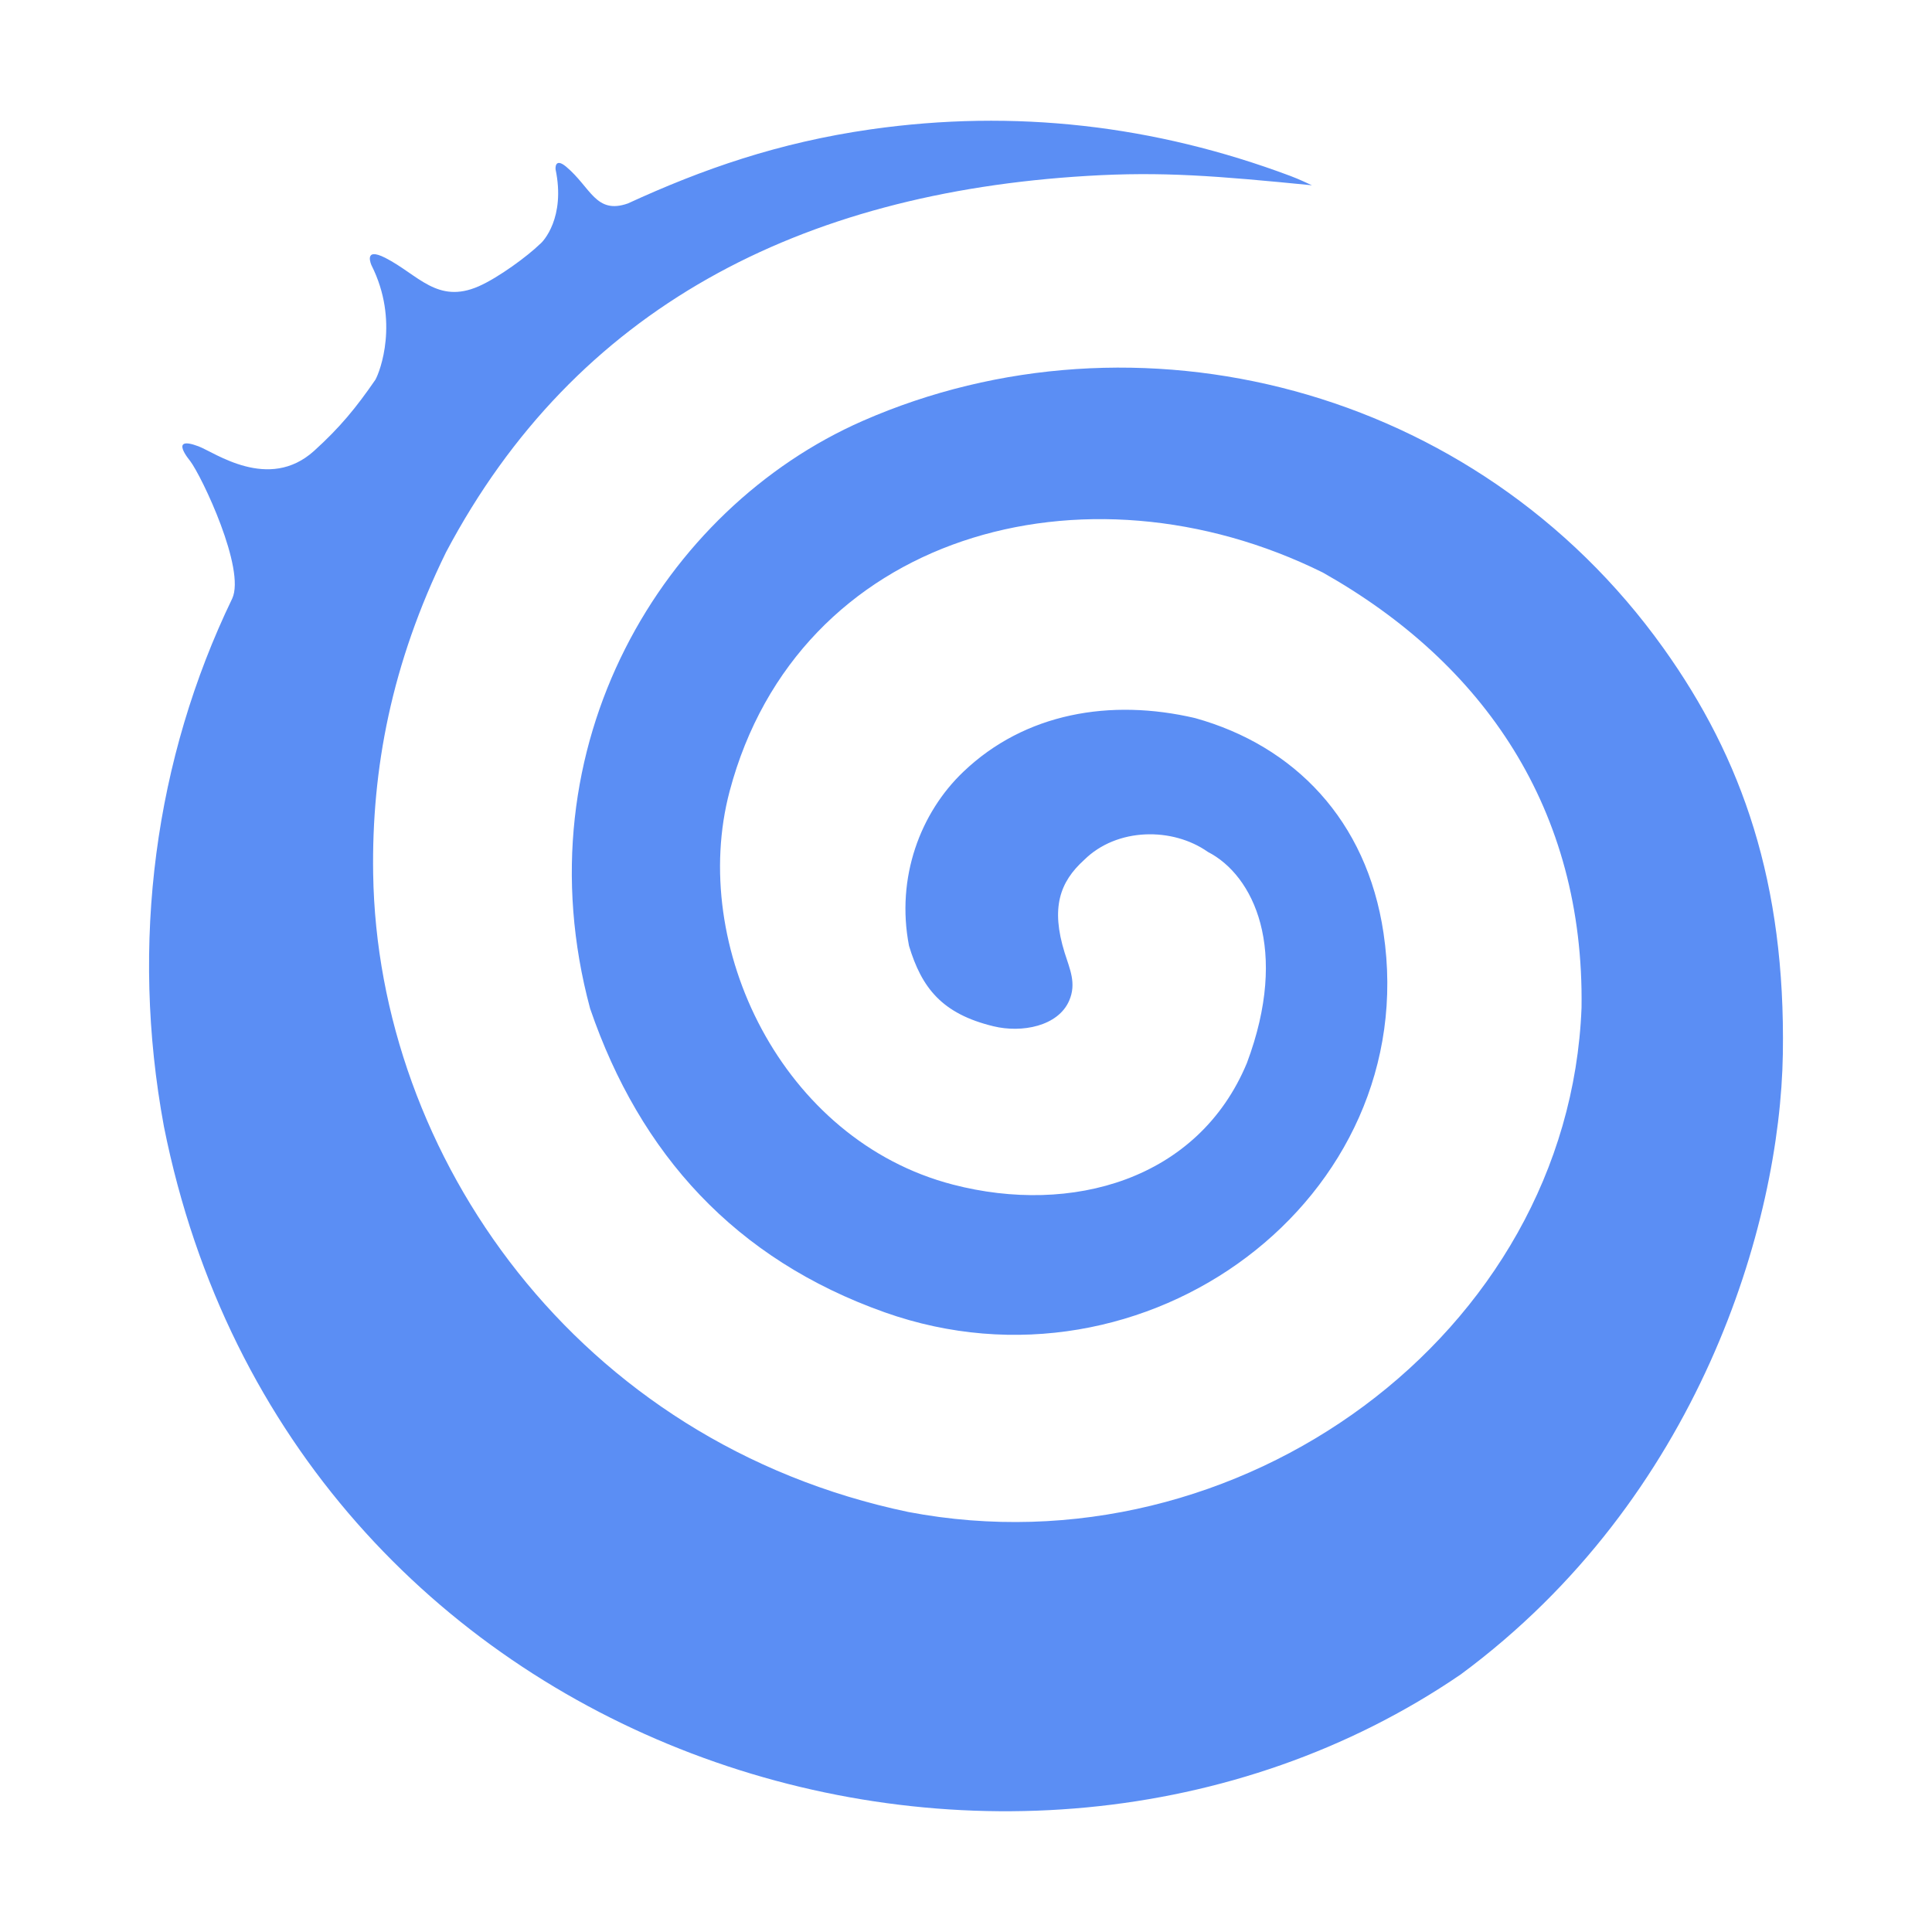 <svg width="20" height="20" viewBox="0 0 20 20" fill="none" xmlns="http://www.w3.org/2000/svg">
<g id="tabBar/Wallet">
<path id="Fill 1" d="M8.931 4.357C6.868 5.262 5.375 7.716 6.109 10.441C6.626 11.949 7.611 13.036 9.158 13.585C11.863 14.545 14.733 12.405 14.322 9.658C14.148 8.49 13.399 7.72 12.373 7.434C11.495 7.228 10.609 7.381 9.972 7.99C9.529 8.412 9.273 9.083 9.41 9.791C9.541 10.225 9.75 10.495 10.285 10.624C10.578 10.695 10.953 10.624 11.068 10.359C11.146 10.179 11.074 10.032 11.021 9.862C10.877 9.398 10.97 9.131 11.223 8.902C11.562 8.566 12.138 8.561 12.504 8.819C12.974 9.06 13.349 9.826 12.908 11.004C12.404 12.216 11.09 12.581 9.865 12.263C8.094 11.804 7.129 9.791 7.553 8.191C8.259 5.529 11.226 4.705 13.694 5.927C15.359 6.865 16.402 8.377 16.372 10.432C16.241 13.812 12.822 16.304 9.403 15.652C5.969 14.933 3.908 11.959 3.863 9.046C3.846 7.963 4.052 6.87 4.617 5.717C5.958 3.184 8.288 1.998 11.254 1.821C12.032 1.774 12.597 1.821 13.581 1.918C13.541 1.9 13.451 1.856 13.357 1.821C11.952 1.295 10.501 1.127 9.014 1.339C8.058 1.476 7.274 1.75 6.5 2.106C6.167 2.223 6.117 1.94 5.86 1.725C5.739 1.625 5.751 1.752 5.751 1.752C5.856 2.252 5.623 2.503 5.588 2.528C5.464 2.649 5.162 2.873 4.955 2.964C4.527 3.151 4.329 2.843 3.988 2.669C3.755 2.551 3.846 2.747 3.846 2.747C4.135 3.322 3.933 3.848 3.886 3.931C3.687 4.22 3.52 4.424 3.252 4.667C2.781 5.093 2.221 4.682 2.054 4.62C1.74 4.502 1.967 4.77 1.967 4.77C2.093 4.937 2.544 5.893 2.404 6.196C1.605 7.851 1.344 9.758 1.697 11.662C3.009 18.23 10.475 20.508 15.121 17.334C17.587 15.512 18.428 12.677 18.456 10.909C18.484 9.141 18.039 7.855 17.218 6.707C15.271 3.985 11.748 3.122 8.931 4.357Z" fill="#5B8EF4"/>
</g>
</svg>
